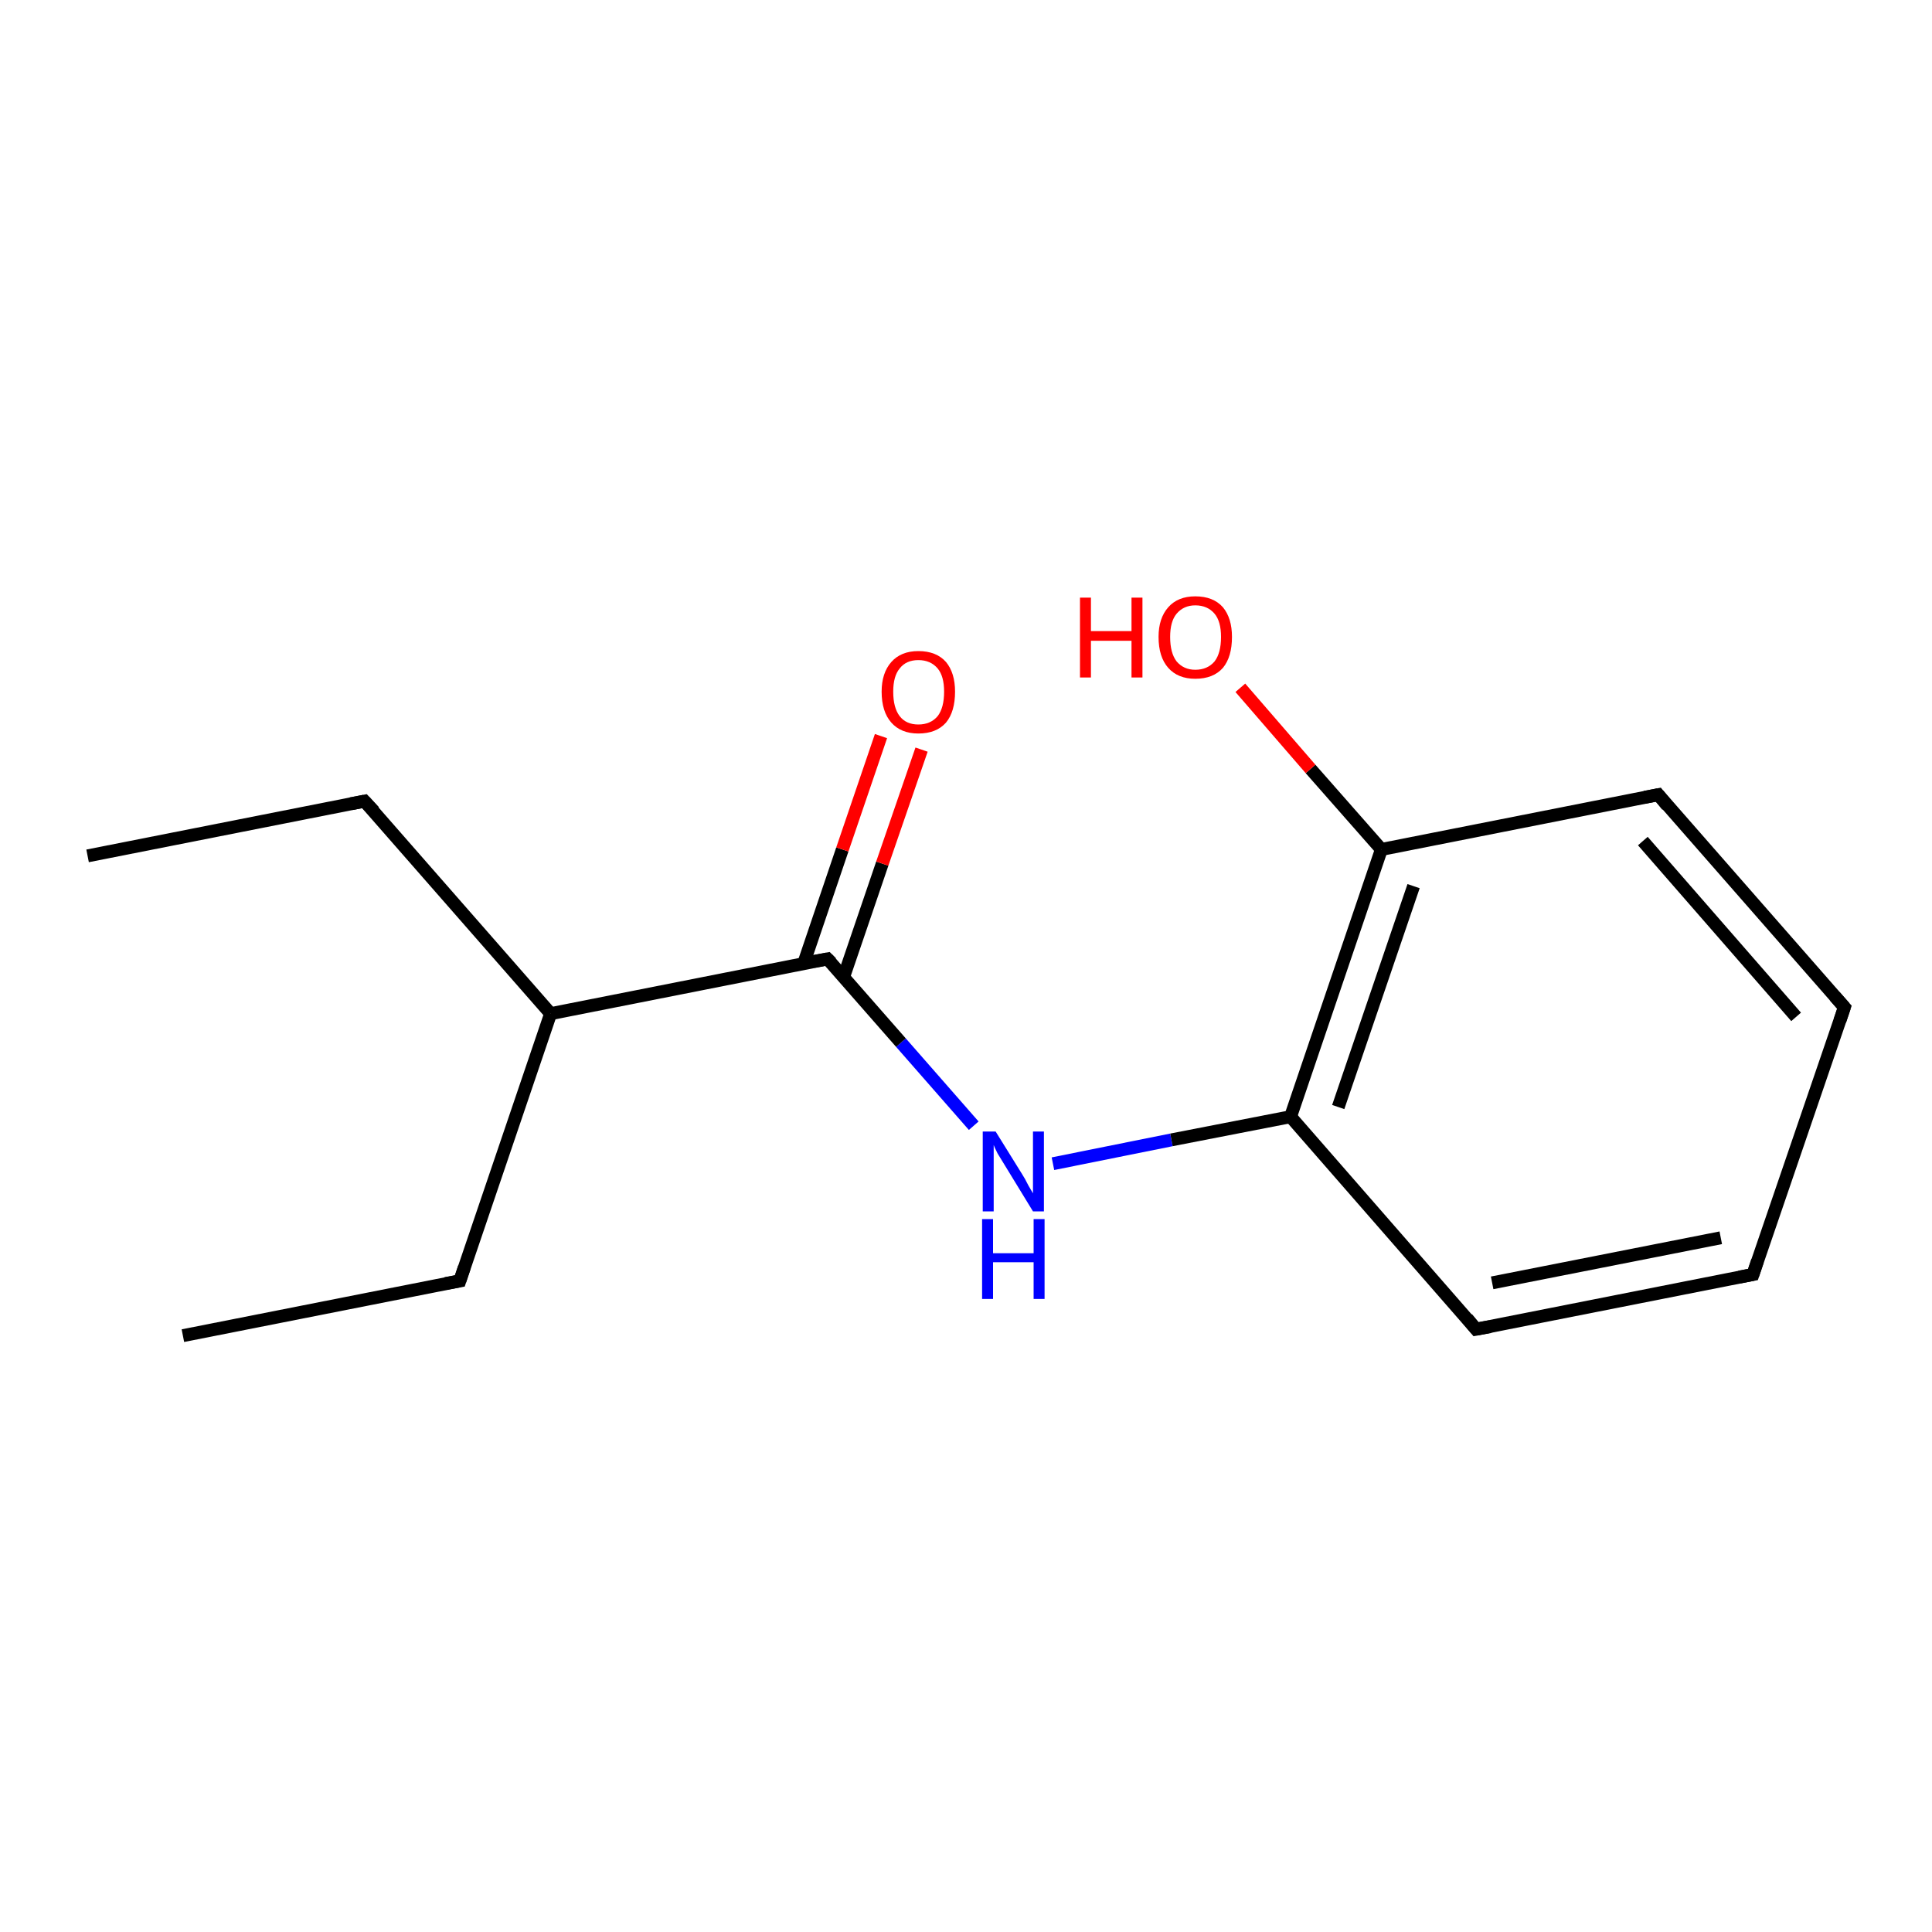 <?xml version='1.0' encoding='iso-8859-1'?>
<svg version='1.1' baseProfile='full'
              xmlns='http://www.w3.org/2000/svg'
                      xmlns:rdkit='http://www.rdkit.org/xml'
                      xmlns:xlink='http://www.w3.org/1999/xlink'
                  xml:space='preserve'
width='300px' height='300px' viewBox='0 0 300 300'>
<!-- END OF HEADER -->
<rect style='opacity:1.0;fill:#FFFFFF;stroke:none' width='300.0' height='300.0' x='0.0' y='0.0'> </rect>
<path class='bond-0 atom-0 atom-1' d='M 151.2,174.8 L 139.9,161.9' style='fill:none;fill-rule:evenodd;stroke:#0000FF;stroke-width:2.0px;stroke-linecap:butt;stroke-linejoin:miter;stroke-opacity:1' />
<path class='bond-0 atom-0 atom-1' d='M 139.9,161.9 L 128.5,148.9' style='fill:none;fill-rule:evenodd;stroke:#000000;stroke-width:2.0px;stroke-linecap:butt;stroke-linejoin:miter;stroke-opacity:1' />
<path class='bond-1 atom-1 atom-2' d='M 128.5,148.9 L 85.5,157.4' style='fill:none;fill-rule:evenodd;stroke:#000000;stroke-width:2.0px;stroke-linecap:butt;stroke-linejoin:miter;stroke-opacity:1' />
<path class='bond-2 atom-2 atom-3' d='M 85.5,157.4 L 56.6,124.4' style='fill:none;fill-rule:evenodd;stroke:#000000;stroke-width:2.0px;stroke-linecap:butt;stroke-linejoin:miter;stroke-opacity:1' />
<path class='bond-3 atom-3 atom-4' d='M 56.6,124.4 L 13.6,132.9' style='fill:none;fill-rule:evenodd;stroke:#000000;stroke-width:2.0px;stroke-linecap:butt;stroke-linejoin:miter;stroke-opacity:1' />
<path class='bond-4 atom-2 atom-5' d='M 85.5,157.4 L 71.4,198.9' style='fill:none;fill-rule:evenodd;stroke:#000000;stroke-width:2.0px;stroke-linecap:butt;stroke-linejoin:miter;stroke-opacity:1' />
<path class='bond-5 atom-5 atom-6' d='M 71.4,198.9 L 28.4,207.4' style='fill:none;fill-rule:evenodd;stroke:#000000;stroke-width:2.0px;stroke-linecap:butt;stroke-linejoin:miter;stroke-opacity:1' />
<path class='bond-6 atom-1 atom-7' d='M 131.0,151.7 L 137.0,134.1' style='fill:none;fill-rule:evenodd;stroke:#000000;stroke-width:2.0px;stroke-linecap:butt;stroke-linejoin:miter;stroke-opacity:1' />
<path class='bond-6 atom-1 atom-7' d='M 137.0,134.1 L 143.1,116.4' style='fill:none;fill-rule:evenodd;stroke:#FF0000;stroke-width:2.0px;stroke-linecap:butt;stroke-linejoin:miter;stroke-opacity:1' />
<path class='bond-6 atom-1 atom-7' d='M 124.8,149.6 L 130.8,131.9' style='fill:none;fill-rule:evenodd;stroke:#000000;stroke-width:2.0px;stroke-linecap:butt;stroke-linejoin:miter;stroke-opacity:1' />
<path class='bond-6 atom-1 atom-7' d='M 130.8,131.9 L 136.8,114.3' style='fill:none;fill-rule:evenodd;stroke:#FF0000;stroke-width:2.0px;stroke-linecap:butt;stroke-linejoin:miter;stroke-opacity:1' />
<path class='bond-7 atom-0 atom-8' d='M 163.5,180.7 L 181.9,177.0' style='fill:none;fill-rule:evenodd;stroke:#0000FF;stroke-width:2.0px;stroke-linecap:butt;stroke-linejoin:miter;stroke-opacity:1' />
<path class='bond-7 atom-0 atom-8' d='M 181.9,177.0 L 200.4,173.4' style='fill:none;fill-rule:evenodd;stroke:#000000;stroke-width:2.0px;stroke-linecap:butt;stroke-linejoin:miter;stroke-opacity:1' />
<path class='bond-8 atom-8 atom-9' d='M 200.4,173.4 L 214.5,131.9' style='fill:none;fill-rule:evenodd;stroke:#000000;stroke-width:2.0px;stroke-linecap:butt;stroke-linejoin:miter;stroke-opacity:1' />
<path class='bond-8 atom-8 atom-9' d='M 207.8,171.9 L 219.5,137.6' style='fill:none;fill-rule:evenodd;stroke:#000000;stroke-width:2.0px;stroke-linecap:butt;stroke-linejoin:miter;stroke-opacity:1' />
<path class='bond-9 atom-9 atom-10' d='M 214.5,131.9 L 257.5,123.4' style='fill:none;fill-rule:evenodd;stroke:#000000;stroke-width:2.0px;stroke-linecap:butt;stroke-linejoin:miter;stroke-opacity:1' />
<path class='bond-10 atom-10 atom-11' d='M 257.5,123.4 L 286.4,156.4' style='fill:none;fill-rule:evenodd;stroke:#000000;stroke-width:2.0px;stroke-linecap:butt;stroke-linejoin:miter;stroke-opacity:1' />
<path class='bond-10 atom-10 atom-11' d='M 255.1,130.6 L 278.9,157.9' style='fill:none;fill-rule:evenodd;stroke:#000000;stroke-width:2.0px;stroke-linecap:butt;stroke-linejoin:miter;stroke-opacity:1' />
<path class='bond-11 atom-11 atom-12' d='M 286.4,156.4 L 272.2,197.9' style='fill:none;fill-rule:evenodd;stroke:#000000;stroke-width:2.0px;stroke-linecap:butt;stroke-linejoin:miter;stroke-opacity:1' />
<path class='bond-12 atom-12 atom-13' d='M 272.2,197.9 L 229.2,206.4' style='fill:none;fill-rule:evenodd;stroke:#000000;stroke-width:2.0px;stroke-linecap:butt;stroke-linejoin:miter;stroke-opacity:1' />
<path class='bond-12 atom-12 atom-13' d='M 267.2,192.2 L 231.7,199.2' style='fill:none;fill-rule:evenodd;stroke:#000000;stroke-width:2.0px;stroke-linecap:butt;stroke-linejoin:miter;stroke-opacity:1' />
<path class='bond-13 atom-9 atom-14' d='M 214.5,131.9 L 203.5,119.4' style='fill:none;fill-rule:evenodd;stroke:#000000;stroke-width:2.0px;stroke-linecap:butt;stroke-linejoin:miter;stroke-opacity:1' />
<path class='bond-13 atom-9 atom-14' d='M 203.5,119.4 L 192.6,106.8' style='fill:none;fill-rule:evenodd;stroke:#FF0000;stroke-width:2.0px;stroke-linecap:butt;stroke-linejoin:miter;stroke-opacity:1' />
<path class='bond-14 atom-13 atom-8' d='M 229.2,206.4 L 200.4,173.4' style='fill:none;fill-rule:evenodd;stroke:#000000;stroke-width:2.0px;stroke-linecap:butt;stroke-linejoin:miter;stroke-opacity:1' />
<path d='M 129.1,149.5 L 128.5,148.9 L 126.3,149.3' style='fill:none;stroke:#000000;stroke-width:2.0px;stroke-linecap:butt;stroke-linejoin:miter;stroke-opacity:1;' />
<path d='M 58.1,126.0 L 56.6,124.4 L 54.5,124.8' style='fill:none;stroke:#000000;stroke-width:2.0px;stroke-linecap:butt;stroke-linejoin:miter;stroke-opacity:1;' />
<path d='M 72.1,196.8 L 71.4,198.9 L 69.2,199.3' style='fill:none;stroke:#000000;stroke-width:2.0px;stroke-linecap:butt;stroke-linejoin:miter;stroke-opacity:1;' />
<path d='M 255.4,123.8 L 257.5,123.4 L 258.9,125.1' style='fill:none;stroke:#000000;stroke-width:2.0px;stroke-linecap:butt;stroke-linejoin:miter;stroke-opacity:1;' />
<path d='M 284.9,154.7 L 286.4,156.4 L 285.7,158.5' style='fill:none;stroke:#000000;stroke-width:2.0px;stroke-linecap:butt;stroke-linejoin:miter;stroke-opacity:1;' />
<path d='M 272.9,195.8 L 272.2,197.9 L 270.1,198.3' style='fill:none;stroke:#000000;stroke-width:2.0px;stroke-linecap:butt;stroke-linejoin:miter;stroke-opacity:1;' />
<path d='M 231.4,206.0 L 229.2,206.4 L 227.8,204.7' style='fill:none;stroke:#000000;stroke-width:2.0px;stroke-linecap:butt;stroke-linejoin:miter;stroke-opacity:1;' />
<path class='atom-0' d='M 154.6 175.7
L 158.7 182.3
Q 159.1 182.9, 159.7 184.1
Q 160.4 185.3, 160.4 185.3
L 160.4 175.7
L 162.1 175.7
L 162.1 188.1
L 160.4 188.1
L 156.0 180.9
Q 155.5 180.1, 154.9 179.1
Q 154.4 178.1, 154.3 177.8
L 154.3 188.1
L 152.6 188.1
L 152.6 175.7
L 154.6 175.7
' fill='#0000FF'/>
<path class='atom-0' d='M 152.5 189.3
L 154.2 189.3
L 154.2 194.6
L 160.5 194.6
L 160.5 189.3
L 162.2 189.3
L 162.2 201.7
L 160.5 201.7
L 160.5 196.0
L 154.2 196.0
L 154.2 201.7
L 152.5 201.7
L 152.5 189.3
' fill='#0000FF'/>
<path class='atom-7' d='M 136.9 107.4
Q 136.9 104.5, 138.4 102.8
Q 139.9 101.1, 142.6 101.1
Q 145.4 101.1, 146.9 102.8
Q 148.3 104.5, 148.3 107.4
Q 148.3 110.5, 146.9 112.2
Q 145.4 113.9, 142.6 113.9
Q 139.9 113.9, 138.4 112.2
Q 136.9 110.5, 136.9 107.4
M 142.6 112.5
Q 144.5 112.5, 145.6 111.2
Q 146.6 109.9, 146.6 107.4
Q 146.6 105.0, 145.6 103.8
Q 144.5 102.5, 142.6 102.5
Q 140.7 102.5, 139.7 103.8
Q 138.7 105.0, 138.7 107.4
Q 138.7 109.9, 139.7 111.2
Q 140.7 112.5, 142.6 112.5
' fill='#FF0000'/>
<path class='atom-14' d='M 167.7 92.8
L 169.4 92.8
L 169.4 98.0
L 175.7 98.0
L 175.7 92.8
L 177.4 92.8
L 177.4 105.2
L 175.7 105.2
L 175.7 99.5
L 169.4 99.5
L 169.4 105.2
L 167.7 105.2
L 167.7 92.8
' fill='#FF0000'/>
<path class='atom-14' d='M 179.9 98.9
Q 179.9 96.0, 181.4 94.3
Q 182.9 92.6, 185.6 92.6
Q 188.4 92.6, 189.9 94.3
Q 191.3 96.0, 191.3 98.9
Q 191.3 102.0, 189.9 103.7
Q 188.4 105.4, 185.6 105.4
Q 182.9 105.4, 181.4 103.7
Q 179.9 102.0, 179.9 98.9
M 185.6 104.0
Q 187.5 104.0, 188.6 102.7
Q 189.6 101.4, 189.6 98.9
Q 189.6 96.5, 188.6 95.3
Q 187.5 94.0, 185.6 94.0
Q 183.8 94.0, 182.7 95.3
Q 181.7 96.5, 181.7 98.9
Q 181.7 101.4, 182.7 102.7
Q 183.8 104.0, 185.6 104.0
' fill='#FF0000'/>
</svg>
